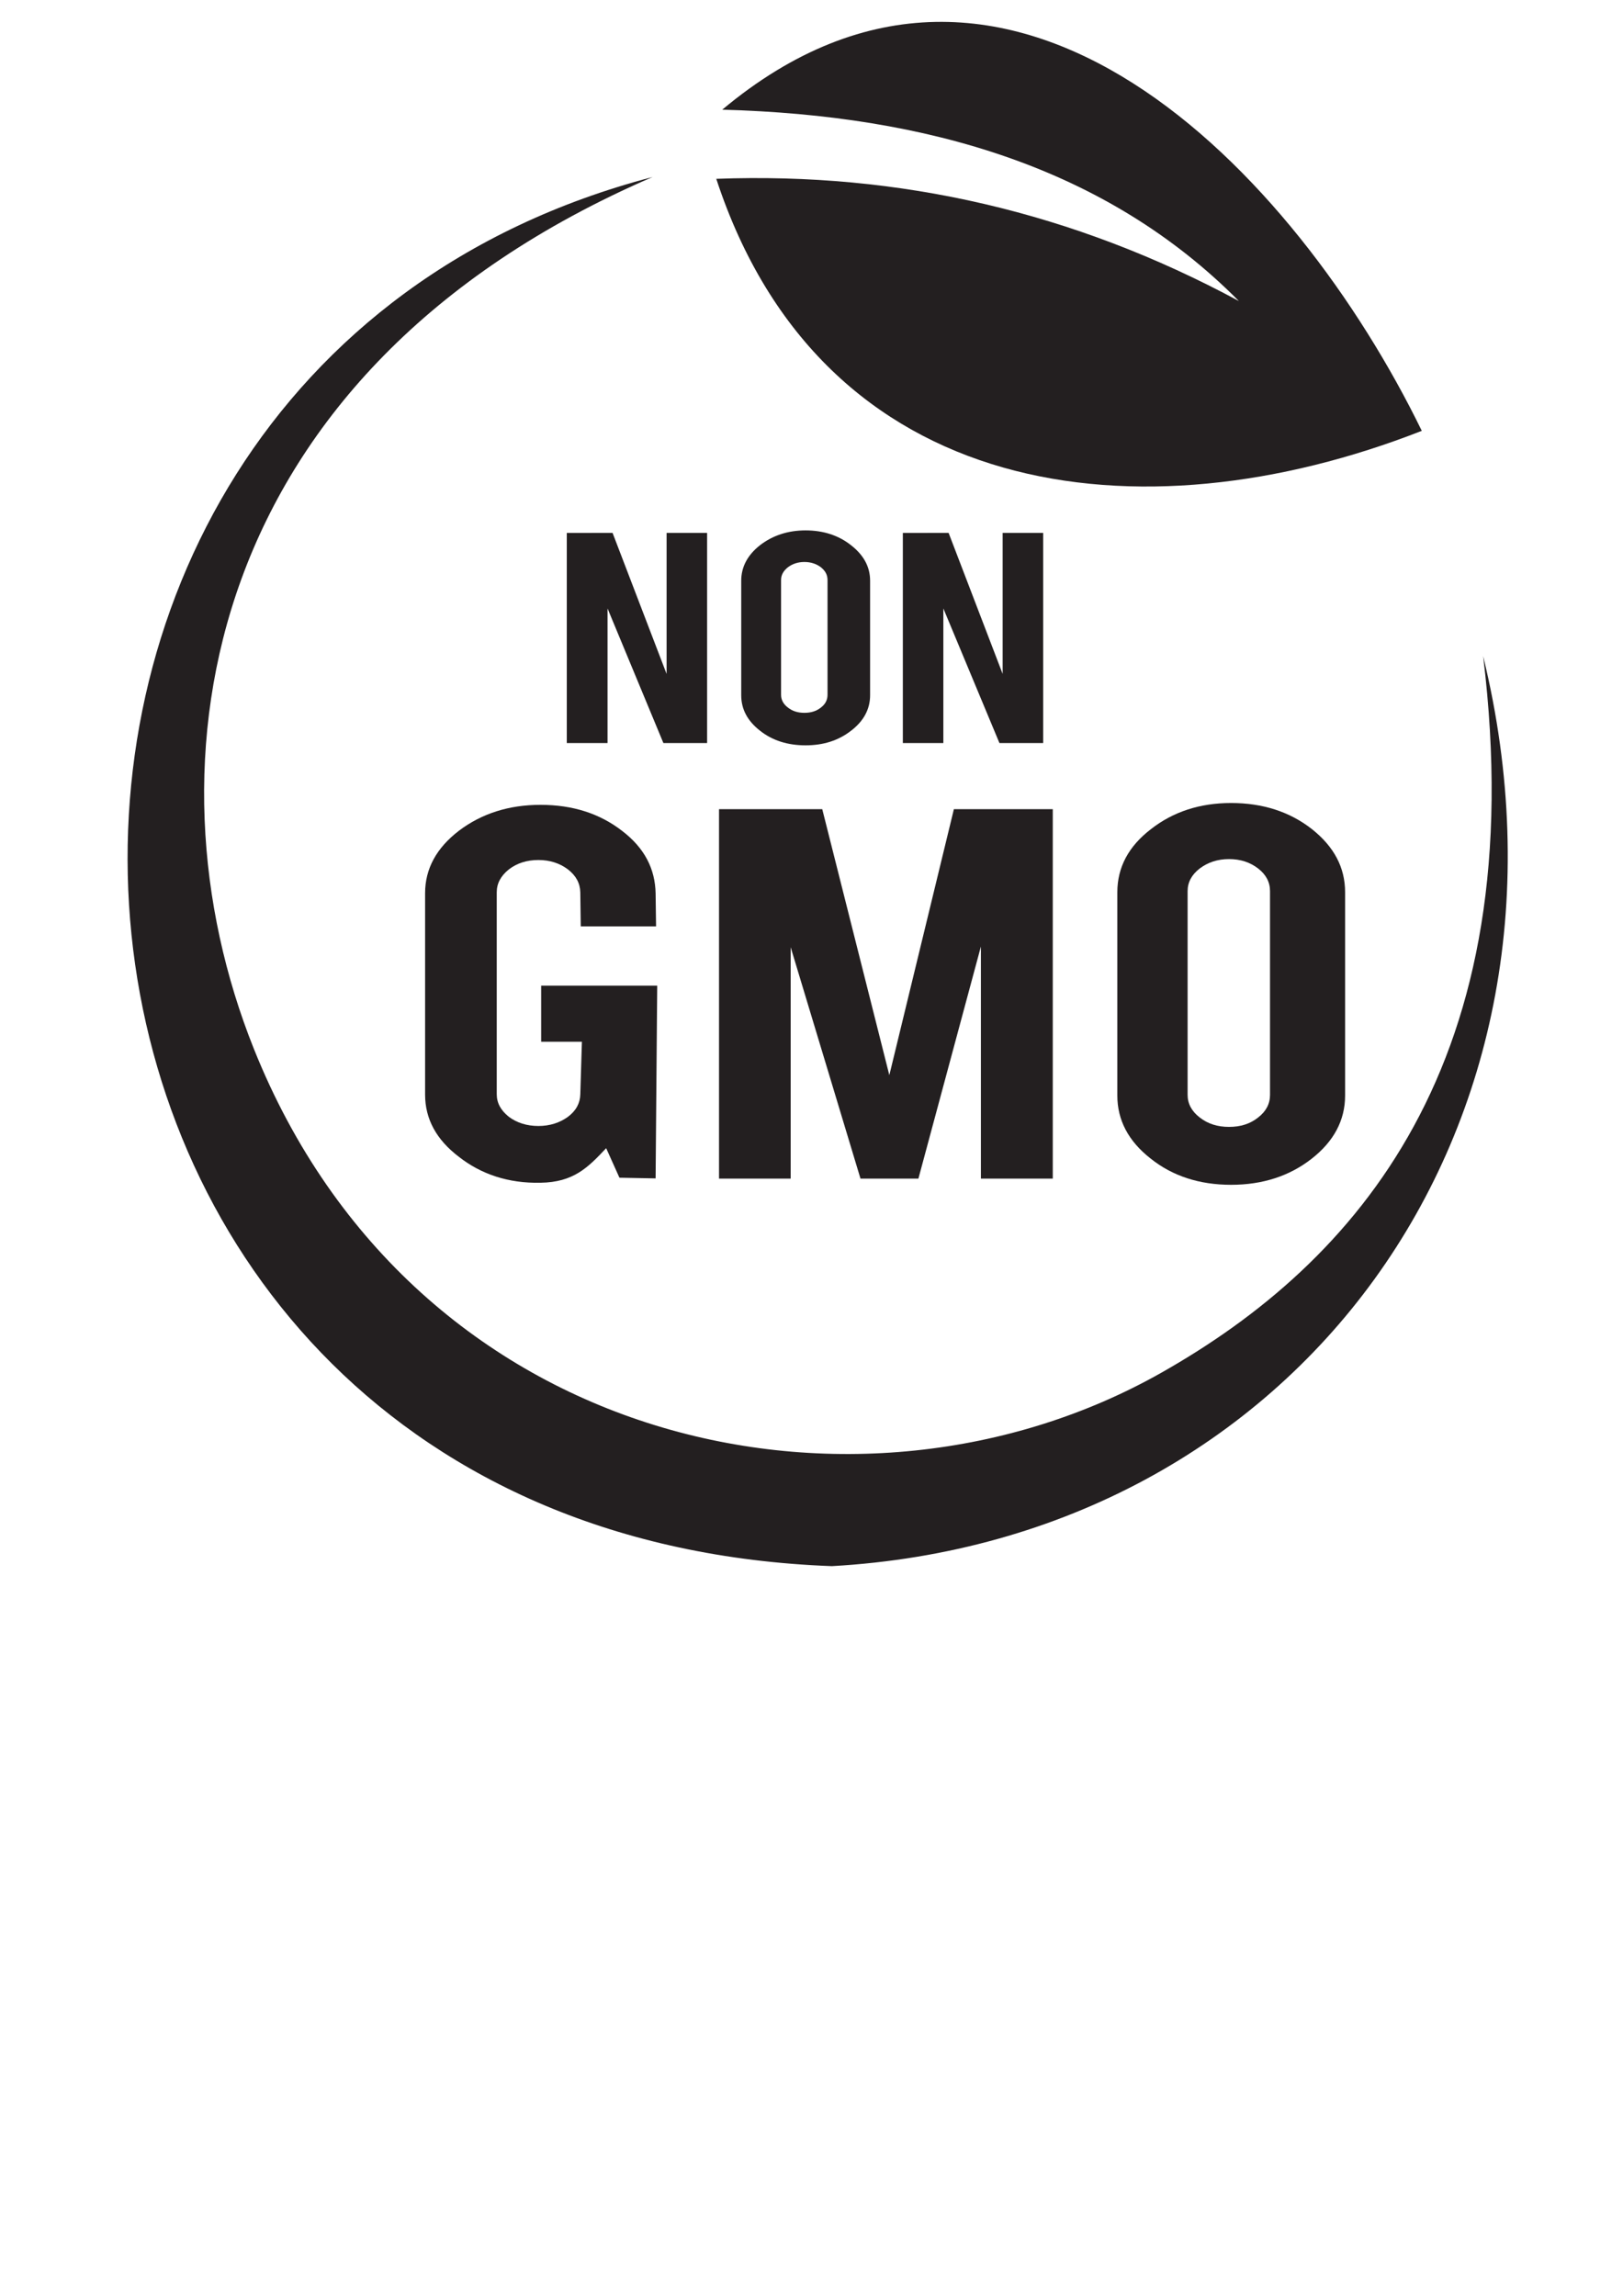 <?xml version="1.0" encoding="UTF-8" standalone="no"?>
<!DOCTYPE svg PUBLIC "-//W3C//DTD SVG 1.1//EN"
"http://www.w3.org/Graphics/SVG/1.1/DTD/svg11.dtd">


<!-- Page 1 -->
<svg x="0" y="0" width="909" height="1286" viewBox="100 500 709 600" version="1.1" xmlns="http://www.w3.org/2000/svg" xmlns:xlink="http://www.w3.org/1999/xlink" xml:space="preserve"
>
<defs>

<style type="text/css"><![CDATA[

.g1_1{
fill: #231F20;
}


]]></style>

</defs>
<path d="M0,0
L0,1286
L909,1286
L909,0 Z " 
fill="#FFFFFF" stroke="none" />
<path fill-rule="evenodd" d="M385.1,375.8C188.3,460.8,161,632,210.9,756.7C281,931.8,475.6,972.9,607.5,898.1c84.7,-48,162.2,-134.7,140.4,-313C798.4,792.2,665.7,971.3,463.4,982.7C86.2,968.7,50.8,463.3,385.1,375.8Z" class="g1_1" />
<path fill-rule="evenodd" d="M415.5,346.4C541.3,241.1,666.2,374,721.1,486.7C597.9,535,459.2,517.8,412.9,376.6c80,-3,156.2,14.5,228.3,53.4C583.4,371.7,505.2,348.8,415.5,346.4Z" class="g1_1" />
<path d="M336.1,815.2c-14,0.3,-25.9,-3.7,-35.6,-11.3c-9.9,-7.5,-14.8,-16.6,-14.8,-27.2l0,-88c0,-10.7,5,-19.8,14.8,-27.3c9.9,-7.5,21.8,-11.3,35.6,-11.3c14.1,0,25.9,3.8,35.7,11.4c9.8,7.5,14.4,16.6,14.6,27.3l0.2,14.4l-32.9,0l-0.2,-14.9c-0.1,-3.9,-1.8,-7.2,-5.4,-10c-3.6,-2.7,-7.9,-4.1,-12.9,-4.1c-5.1,0,-9.4,1.4,-12.9,4.1c-3.5,2.8,-5.3,6.1,-5.3,10l0,88.2c0,3.9,1.8,7.1,5.3,9.9c3.5,2.6,7.8,4,12.9,4c5,0,9.3,-1.4,12.9,-4c3.6,-2.7,5.3,-6,5.4,-9.8l0.7,-23l-17.8,0l0,-24.5l50.7,0l-0.7,84.2L370.6,813l-5.8,-12.9c-7.9,8.4,-14.2,14.9,-28.7,15.1Z" class="g1_1" />
<path d="M445.4,813.4l-31.3,0l0,-161.4l45.1,0l29.3,116.2L516.7,652l43.2,0l0,161.4l-31.4,0l0,-101.4L501.2,813.4l-25.3,0L445.4,712.3Z" class="g1_1" />
<path d="M367.6,531.3l23.6,61.6l0,-61.6l17.7,0l0,91.8l-19.1,0L365.4,564.3l0,58.8l-17.8,0l0,-91.8Z" class="g1_1" />
<path d="M514.4,531.3L538,592.9l0,-61.6l17.7,0l0,91.8l-19.1,0L512.1,564.3l0,58.8l-17.7,0l0,-91.8Z" class="g1_1" />
<path d="M451.9,530.2c7.8,0,14.5,2.2,19.9,6.5c5.5,4.3,8.3,9.4,8.3,15.5l0,50c0,6.1,-2.8,11.3,-8.3,15.5c-5.5,4.3,-12.1,6.4,-19.9,6.4c-7.8,0,-14.5,-2.1,-19.9,-6.4c-5.5,-4.3,-8.2,-9.4,-8.2,-15.5l0,-50c0,-6.1,2.8,-11.3,8.3,-15.6c5.5,-4.2,12.1,-6.4,19.8,-6.4Zm9.6,21.7c0,-2.2,-0.9,-4,-2.9,-5.6c-2,-1.5,-4.4,-2.3,-7.2,-2.3c-2.8,0,-5.2,0.8,-7.2,2.3c-2,1.6,-3,3.4,-3,5.6l0,50.1c0,2.2,1,4.1,3,5.6c2,1.6,4.4,2.3,7.2,2.3c2.8,0,5.2,-0.7,7.2,-2.3c2,-1.5,2.9,-3.4,2.9,-5.6Z" class="g1_1" />
<path d="M637.8,649.3c13.8,0,25.6,3.8,35.3,11.4c9.7,7.7,14.5,16.8,14.5,27.6l0,88.8c0,10.8,-4.9,20,-14.6,27.6c-9.7,7.6,-21.5,11.4,-35.2,11.4c-13.8,0,-25.6,-3.8,-35.2,-11.5C592.9,797,588.1,787.8,588.1,777.1l0,-88.8c0,-10.9,4.9,-20.1,14.7,-27.6c9.7,-7.6,21.4,-11.4,35,-11.4Zm17,38.5c0,-3.9,-1.7,-7.2,-5.2,-9.9c-3.5,-2.7,-7.7,-4.1,-12.7,-4.1c-5,0,-9.2,1.4,-12.8,4.1c-3.5,2.7,-5.3,6,-5.3,9.9l0,89c0,3.9,1.8,7.2,5.3,9.9c3.6,2.8,7.8,4.1,12.8,4.1c5,0,9.2,-1.3,12.7,-4.1c3.5,-2.7,5.2,-6,5.2,-9.9Z" class="g1_1" />

</svg>
